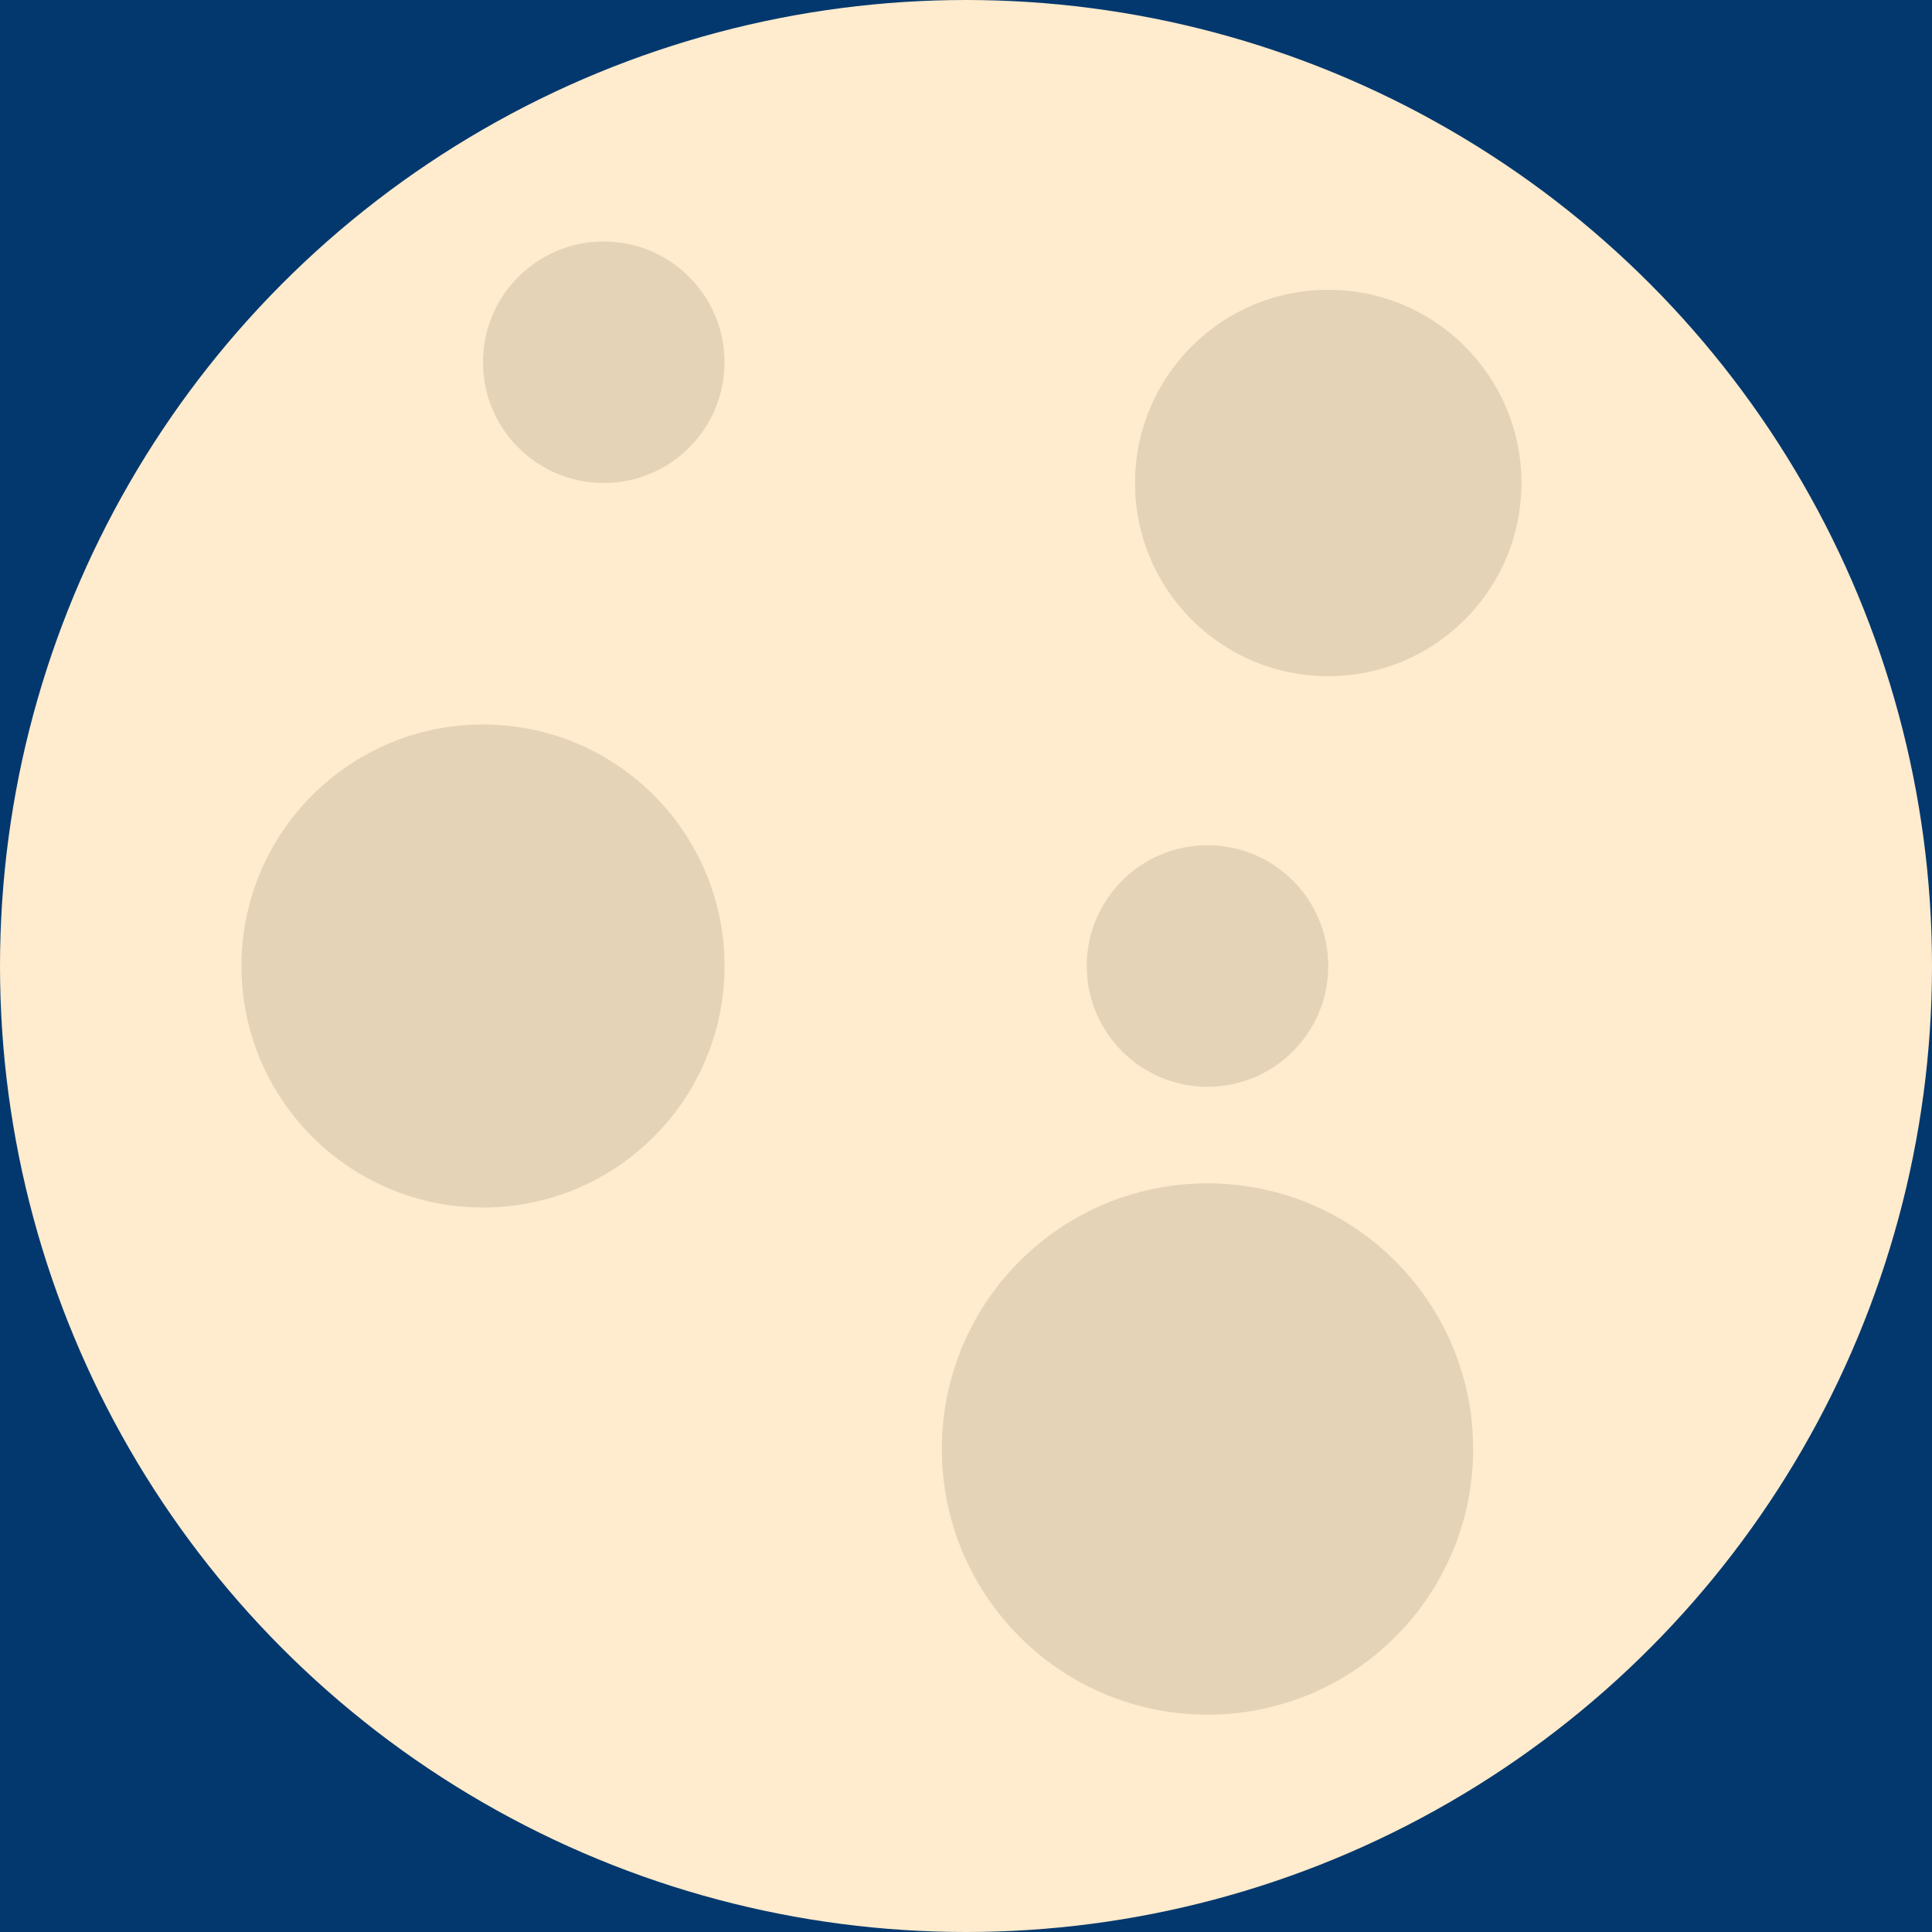 <svg viewBox="0 0 40 40" xmlns="http://www.w3.org/2000/svg">
  <!-- Applying the midnight background -->
  <rect x="0" y="0" width="100%" height="100%" fill="#02386E"></rect>

  <!-- Drawing the moon -->
  <g transform="translate(-30, -5)">
    <circle cx="50" cy="25" r="20" stroke-width="0.5" fill="#FFEBCD"></circle>
    
    <!-- Draw moon craters -->
    <circle cx="40" cy="25" r="5" stroke-width="0.5" fill="#e5d3b8"></circle>
    <circle cx="55" cy="25" r="2.5" stroke-width="0.5" fill="#e5d3b8"></circle>
    <circle cx="57.5" cy="15" r="4" stroke-width="0.5" fill="#e5d3b8"></circle>
    <circle cx="55" cy="35" r="5.5" stroke-width="0.5" fill="#e5d3b8"></circle>
    <circle cx="42.5" cy="12.5" r="2.5" stroke-width="0.5" fill="#e5d3b8"></circle>
  </g>
</svg>
